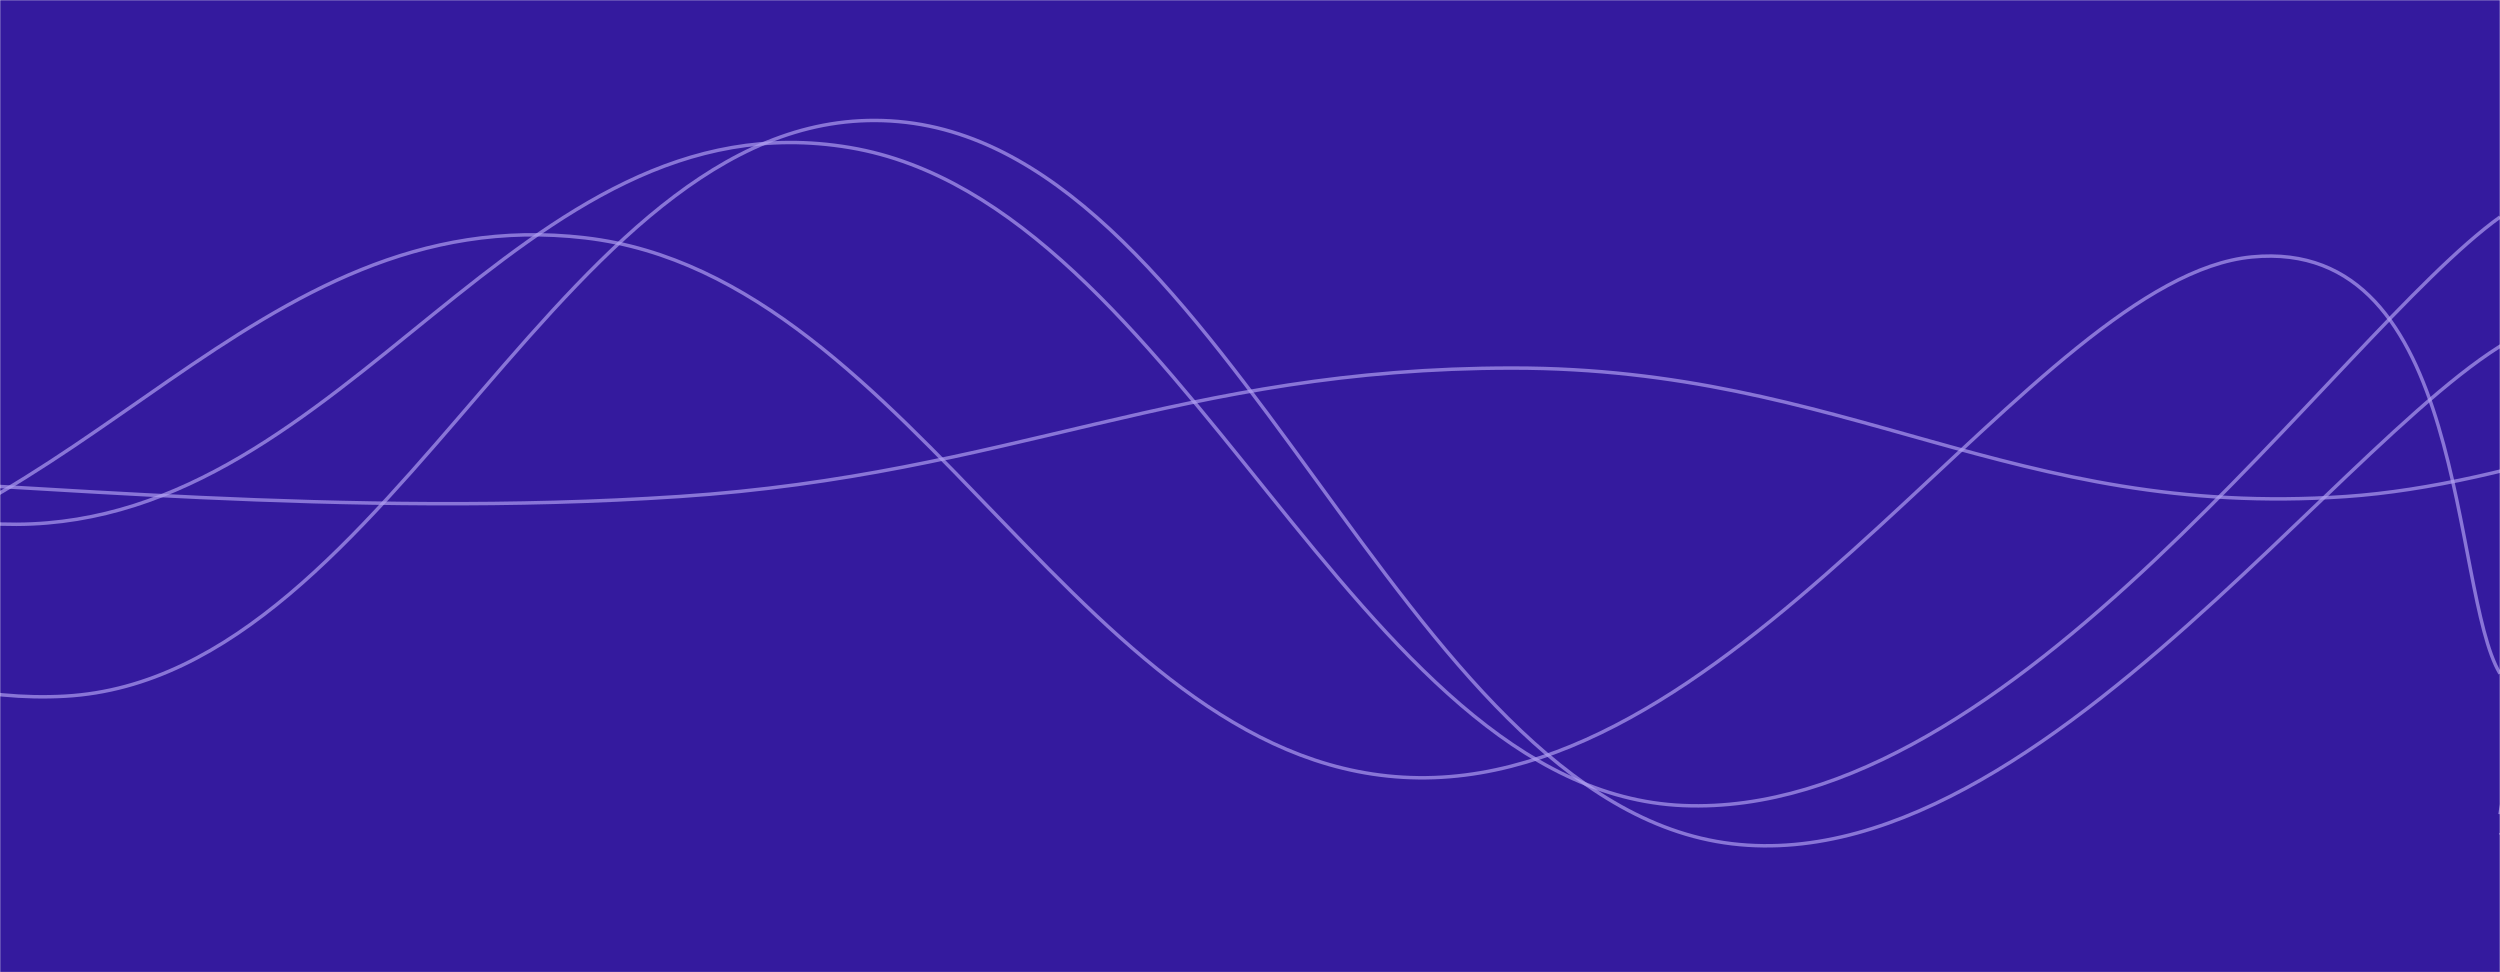 <svg xmlns="http://www.w3.org/2000/svg" version="1.1" xmlns:xlink="http://www.w3.org/1999/xlink" xmlns:svgjs="http://svgjs.dev/svgjs" width="1440" height="560" preserveAspectRatio="none" viewBox="0 0 1440 560"><g mask="url(&quot;#SvgjsMask1005&quot;)" fill="none"><rect width="1440" height="560" x="0" y="0" fill="rgba(52, 26, 158, 1)"></rect><path d="M -442.459,124 C -346.46,179.4 -154.46,411.8 37.541,401 C 229.54,390.2 325.54,53 517.541,70 C 709.54,87 805.54,463 997.541,486 C 1189.54,509 1389.05,188.4 1477.541,185 C 1566.03,181.6 1447.51,412.2 1440,469" stroke="rgba(176, 160, 243, 0.68)" stroke-width="2"></path><path d="M -950.467,307 C -854.47,263.4 -662.47,90 -470.467,89 C -278.47,88 -182.47,302.8 9.533,302 C 201.53,301.2 297.53,52.6 489.533,85 C 681.53,117.4 779.44,456 969.533,464 C 1159.63,472 1345.91,192.8 1440,125" stroke="rgba(176, 160, 243, 0.68)" stroke-width="2"></path><path d="M -88.735,276 C 7.26,278 199.26,298.8 391.265,286 C 583.26,273.2 679.26,212 871.265,212 C 1063.26,212 1159.26,299.2 1351.265,286 C 1543.26,272.8 1813.52,107 1831.265,146 C 1849.01,185 1518.25,414 1440,481" stroke="rgba(176, 160, 243, 0.68)" stroke-width="2"></path><path d="M -622.942,254 C -526.94,270.4 -334.94,359.4 -142.942,336 C 49.06,312.6 145.06,114.6 337.058,137 C 529.06,159.4 625.06,445.8 817.058,448 C 1009.06,450.2 1172.47,160 1297.058,148 C 1421.65,136 1411.41,340 1440,388" stroke="rgba(176, 160, 243, 0.68)" stroke-width="2"></path></g><defs><mask id="SvgjsMask1005"><rect width="1440" height="560" fill="#ffffff"></rect></mask></defs></svg>